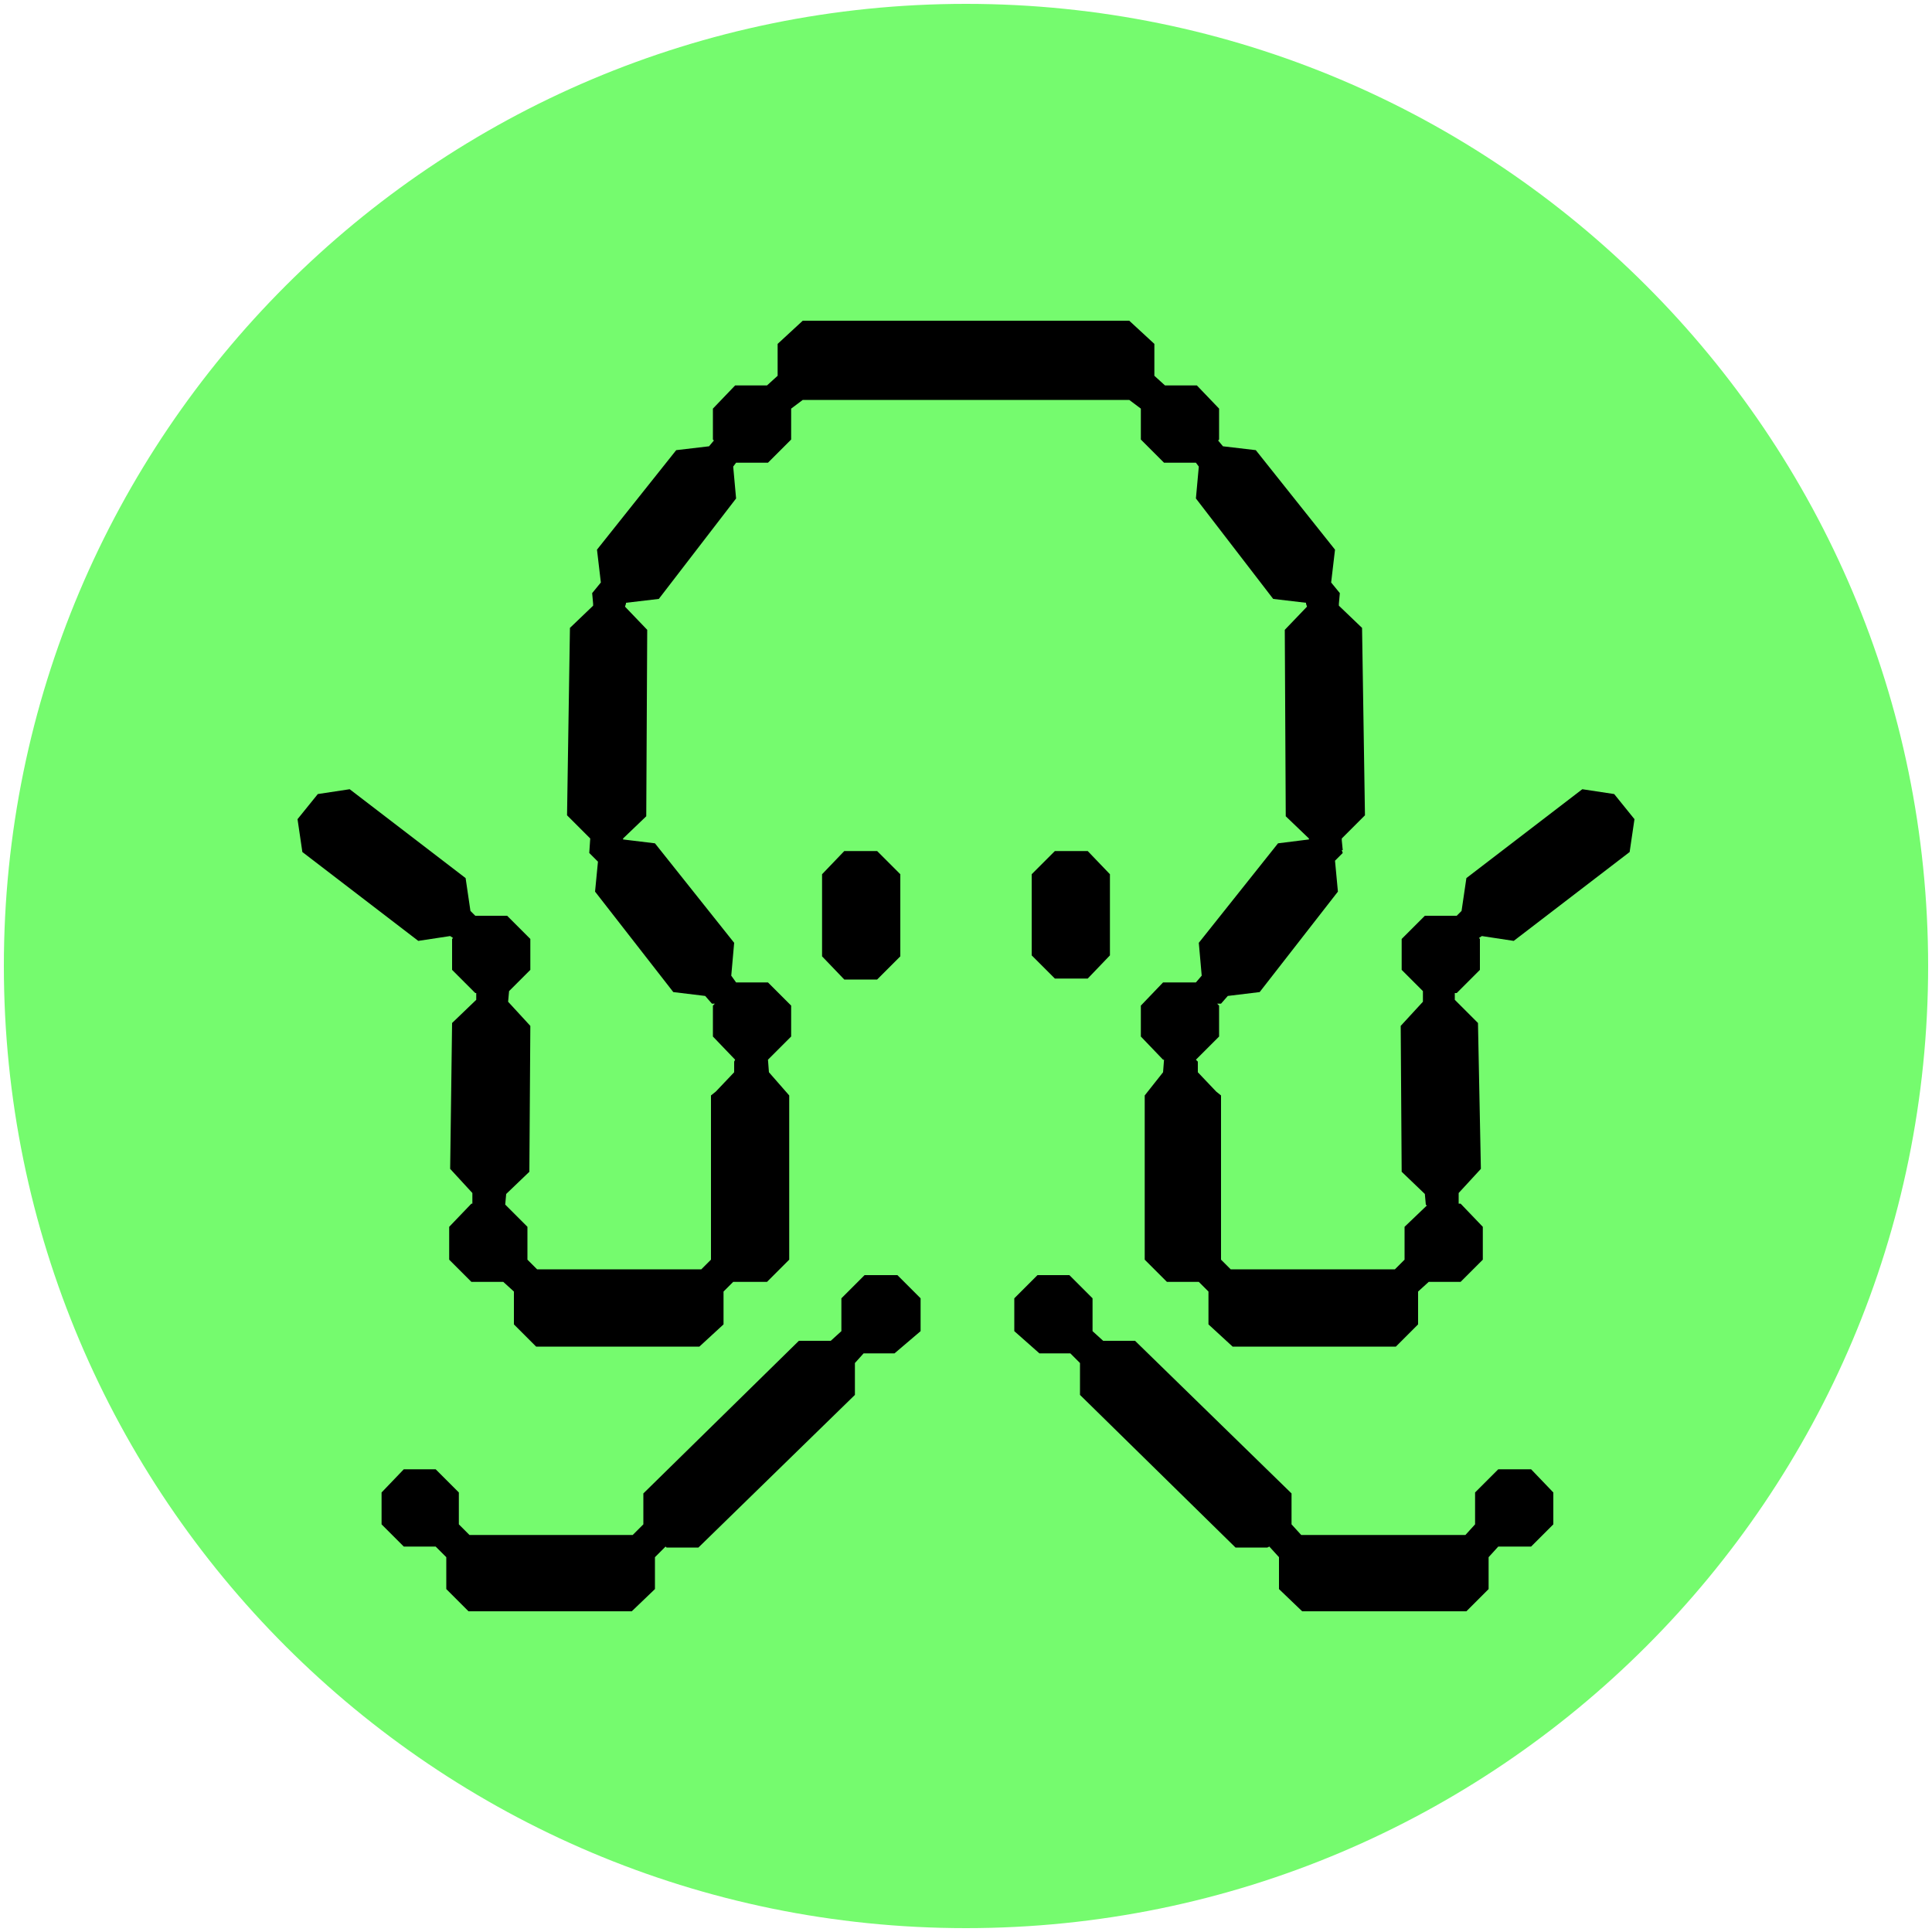 <?xml version="1.0" encoding="utf-8"?>
<!-- Generator: Adobe Illustrator 26.4.1, SVG Export Plug-In . SVG Version: 6.00 Build 0)  -->
<svg version="1.1" id="Layer_1" xmlns="http://www.w3.org/2000/svg" xmlns:xlink="http://www.w3.org/1999/xlink" x="0px" y="0px"
	 viewBox="0 0 200 200" style="enable-background:new 0 0 200 200;" xml:space="preserve">
<style type="text/css">
	.st0{fill:#75FB6E;}
	.st1{fill-rule:evenodd;clip-rule:evenodd;fill:#FBD52E;}
</style>
<g id="Layer_x0020_1">
	<g id="_2090755387392">
		<path class="st0" d="M100,0.4L100,0.4c55,0,99.6,44.6,99.6,99.6l0,0c0,55-44.6,99.6-99.6,99.6l0,0C45,199.6,0.4,155,0.4,100l0,0
			C0.4,45,45,0.4,100,0.4z"/>
	</g>
</g>
<path class="st1" d="M99,100.7"/>
<g>
	<polygon points="90.8,101.4 93.2,99 93.2,90.5 90.8,88.1 87.4,88.1 85.1,90.5 85.1,99 87.4,101.4 	"/>
	<polygon points="112.6,101.3 114.9,98.9 114.9,90.5 112.6,88.1 109.2,88.1 106.8,90.5 106.8,98.9 109.2,101.3 	"/>
	<polygon points="167.1,82.2 163.8,81.7 151.8,90.9 151.3,94.3 150.8,94.8 147.5,94.8 145.1,97.2 145.1,100.4 147.3,102.6 
		147.3,103.7 145,106.2 145.1,121.3 147.5,123.6 147.6,124.7 147.7,124.8 145.4,127 145.4,130.4 144.4,131.4 127.4,131.4 
		126.4,130.4 126.4,128.7 126.4,113.4 125.9,113 124,111 124,109.9 123.8,109.7 126.2,107.3 126.2,104.1 126,103.9 126.4,103.9 
		127.1,103.1 130.4,102.7 138.5,92.3 138.2,89.1 139,88.3 138.9,88 139,88 138.9,87 138.9,86.8 141.3,84.4 141,65 138.6,62.7 
		138.6,62.5 138.7,61.4 137.8,60.3 138.2,56.9 130,46.6 126.6,46.2 126.1,45.6 126.2,45.5 126.2,42.3 123.9,39.9 120.9,39.9 
		120.6,39.9 119.5,38.9 119.5,35.6 116.9,33.2 100.2,33.2 99.8,33.2 83.1,33.2 80.5,35.6 80.5,38.9 79.4,39.9 79.1,39.9 76.1,39.9 
		73.8,42.3 73.8,45.5 73.9,45.6 73.4,46.2 70,46.6 61.8,56.9 62.2,60.3 61.3,61.4 61.4,62.5 61.4,62.7 59,65 58.7,84.4 61.1,86.8 
		61,88.3 61.9,89.2 61.6,92.3 69.7,102.7 73,103.1 73.7,103.9 74,103.9 73.8,104.1 73.8,107.3 76.1,109.7 76,109.9 76,111 74.1,113 
		73.6,113.4 73.6,128.7 73.6,130.4 72.6,131.4 55.6,131.4 54.6,130.4 54.6,127 52.3,124.7 52.4,123.6 54.8,121.3 54.9,106.2 
		52.6,103.7 52.7,102.6 54.9,100.4 54.9,97.2 52.5,94.8 49.2,94.8 48.7,94.3 48.2,90.9 36.2,81.7 32.9,82.2 30.8,84.8 31.3,88.2 
		43.3,97.4 46.6,96.9 46.9,97.1 46.8,97.2 46.8,100.4 49.2,102.8 49.3,102.8 49.3,103.5 46.8,105.9 46.6,121 48.9,123.5 48.9,124.6 
		48.8,124.6 46.5,127 46.5,130.4 48.8,132.7 52.1,132.7 53.2,133.7 53.2,137.1 55.5,139.4 72.4,139.4 74.9,137.1 74.9,133.7 
		75.9,132.7 79.4,132.7 81.7,130.4 81.7,129.2 81.7,113.4 79.6,111 79.5,109.7 81.9,107.3 81.9,104.1 79.5,101.7 76.2,101.7 
		75.7,101 76,97.6 67.8,87.3 64.5,86.9 64.5,86.9 64.5,86.8 66.9,84.5 67,65.2 64.7,62.8 64.8,62.5 64.8,62.4 68.2,62 76.2,51.6 
		75.9,48.3 76.2,47.9 79.5,47.9 81.9,45.5 81.9,42.5 81.9,42.5 81.9,42.3 83.1,41.4 99.8,41.4 100.2,41.4 116.9,41.4 118.1,42.3 
		118.1,42.5 118.1,42.5 118.1,45.5 120.5,47.9 123.8,47.9 124.1,48.3 123.8,51.6 131.8,62 135.2,62.4 135.2,62.5 135.3,62.8 
		133,65.2 133.1,84.5 135.5,86.8 135.5,86.9 132.3,87.3 124.1,97.6 124.4,101 123.8,101.7 123.8,101.7 120.4,101.7 118.1,104.1 
		118.1,107.3 120.4,109.7 120.5,109.7 120.4,111 118.5,113.4 118.5,129.2 118.5,130.4 120.8,132.7 124.1,132.7 125.1,133.7 
		125.1,137.1 127.6,139.4 144.5,139.4 146.8,137.1 146.8,133.7 147.9,132.7 151.2,132.7 153.5,130.4 153.5,127 151.2,124.6 
		151,124.6 151,123.5 153.3,121 153,105.9 150.6,103.5 150.6,102.8 150.8,102.8 153.2,100.4 153.2,97.2 153.1,97.1 153.4,96.9 
		156.7,97.4 168.7,88.2 169.2,84.8 	"/>
	<polygon points="89.5,132 87.1,134.4 87.1,137.8 86,138.8 82.7,138.8 66.6,154.6 66.6,157.8 65.5,158.9 48.6,158.9 47.5,157.8 
		47.5,154.5 45.1,152.1 41.8,152.1 39.5,154.5 39.5,157.8 41.8,160.1 45.1,160.1 46.2,161.2 46.2,164.5 48.5,166.8 65.4,166.8 
		67.8,164.5 67.8,161.2 68.9,160.1 69,160.2 72.3,160.2 88.5,144.4 88.5,141.1 89.4,140.1 92.6,140.1 95.3,137.8 95.3,134.4 
		92.9,132 	"/>
	<polygon points="155.1,152.1 152.7,154.5 152.7,157.8 151.7,158.9 134.7,158.9 133.7,157.8 133.7,154.6 117.5,138.8 114.2,138.8 
		113.1,137.8 113.1,134.4 110.7,132 107.4,132 105,134.4 105,137.8 107.6,140.1 110.8,140.1 111.8,141.1 111.8,144.4 127.9,160.2 
		131.2,160.2 131.4,160.1 132.4,161.2 132.4,164.5 134.8,166.8 151.8,166.8 154.1,164.5 154.1,161.2 155.1,160.1 158.5,160.1 
		160.8,157.8 160.8,154.5 158.5,152.1 	"/>
</g>
</svg>
